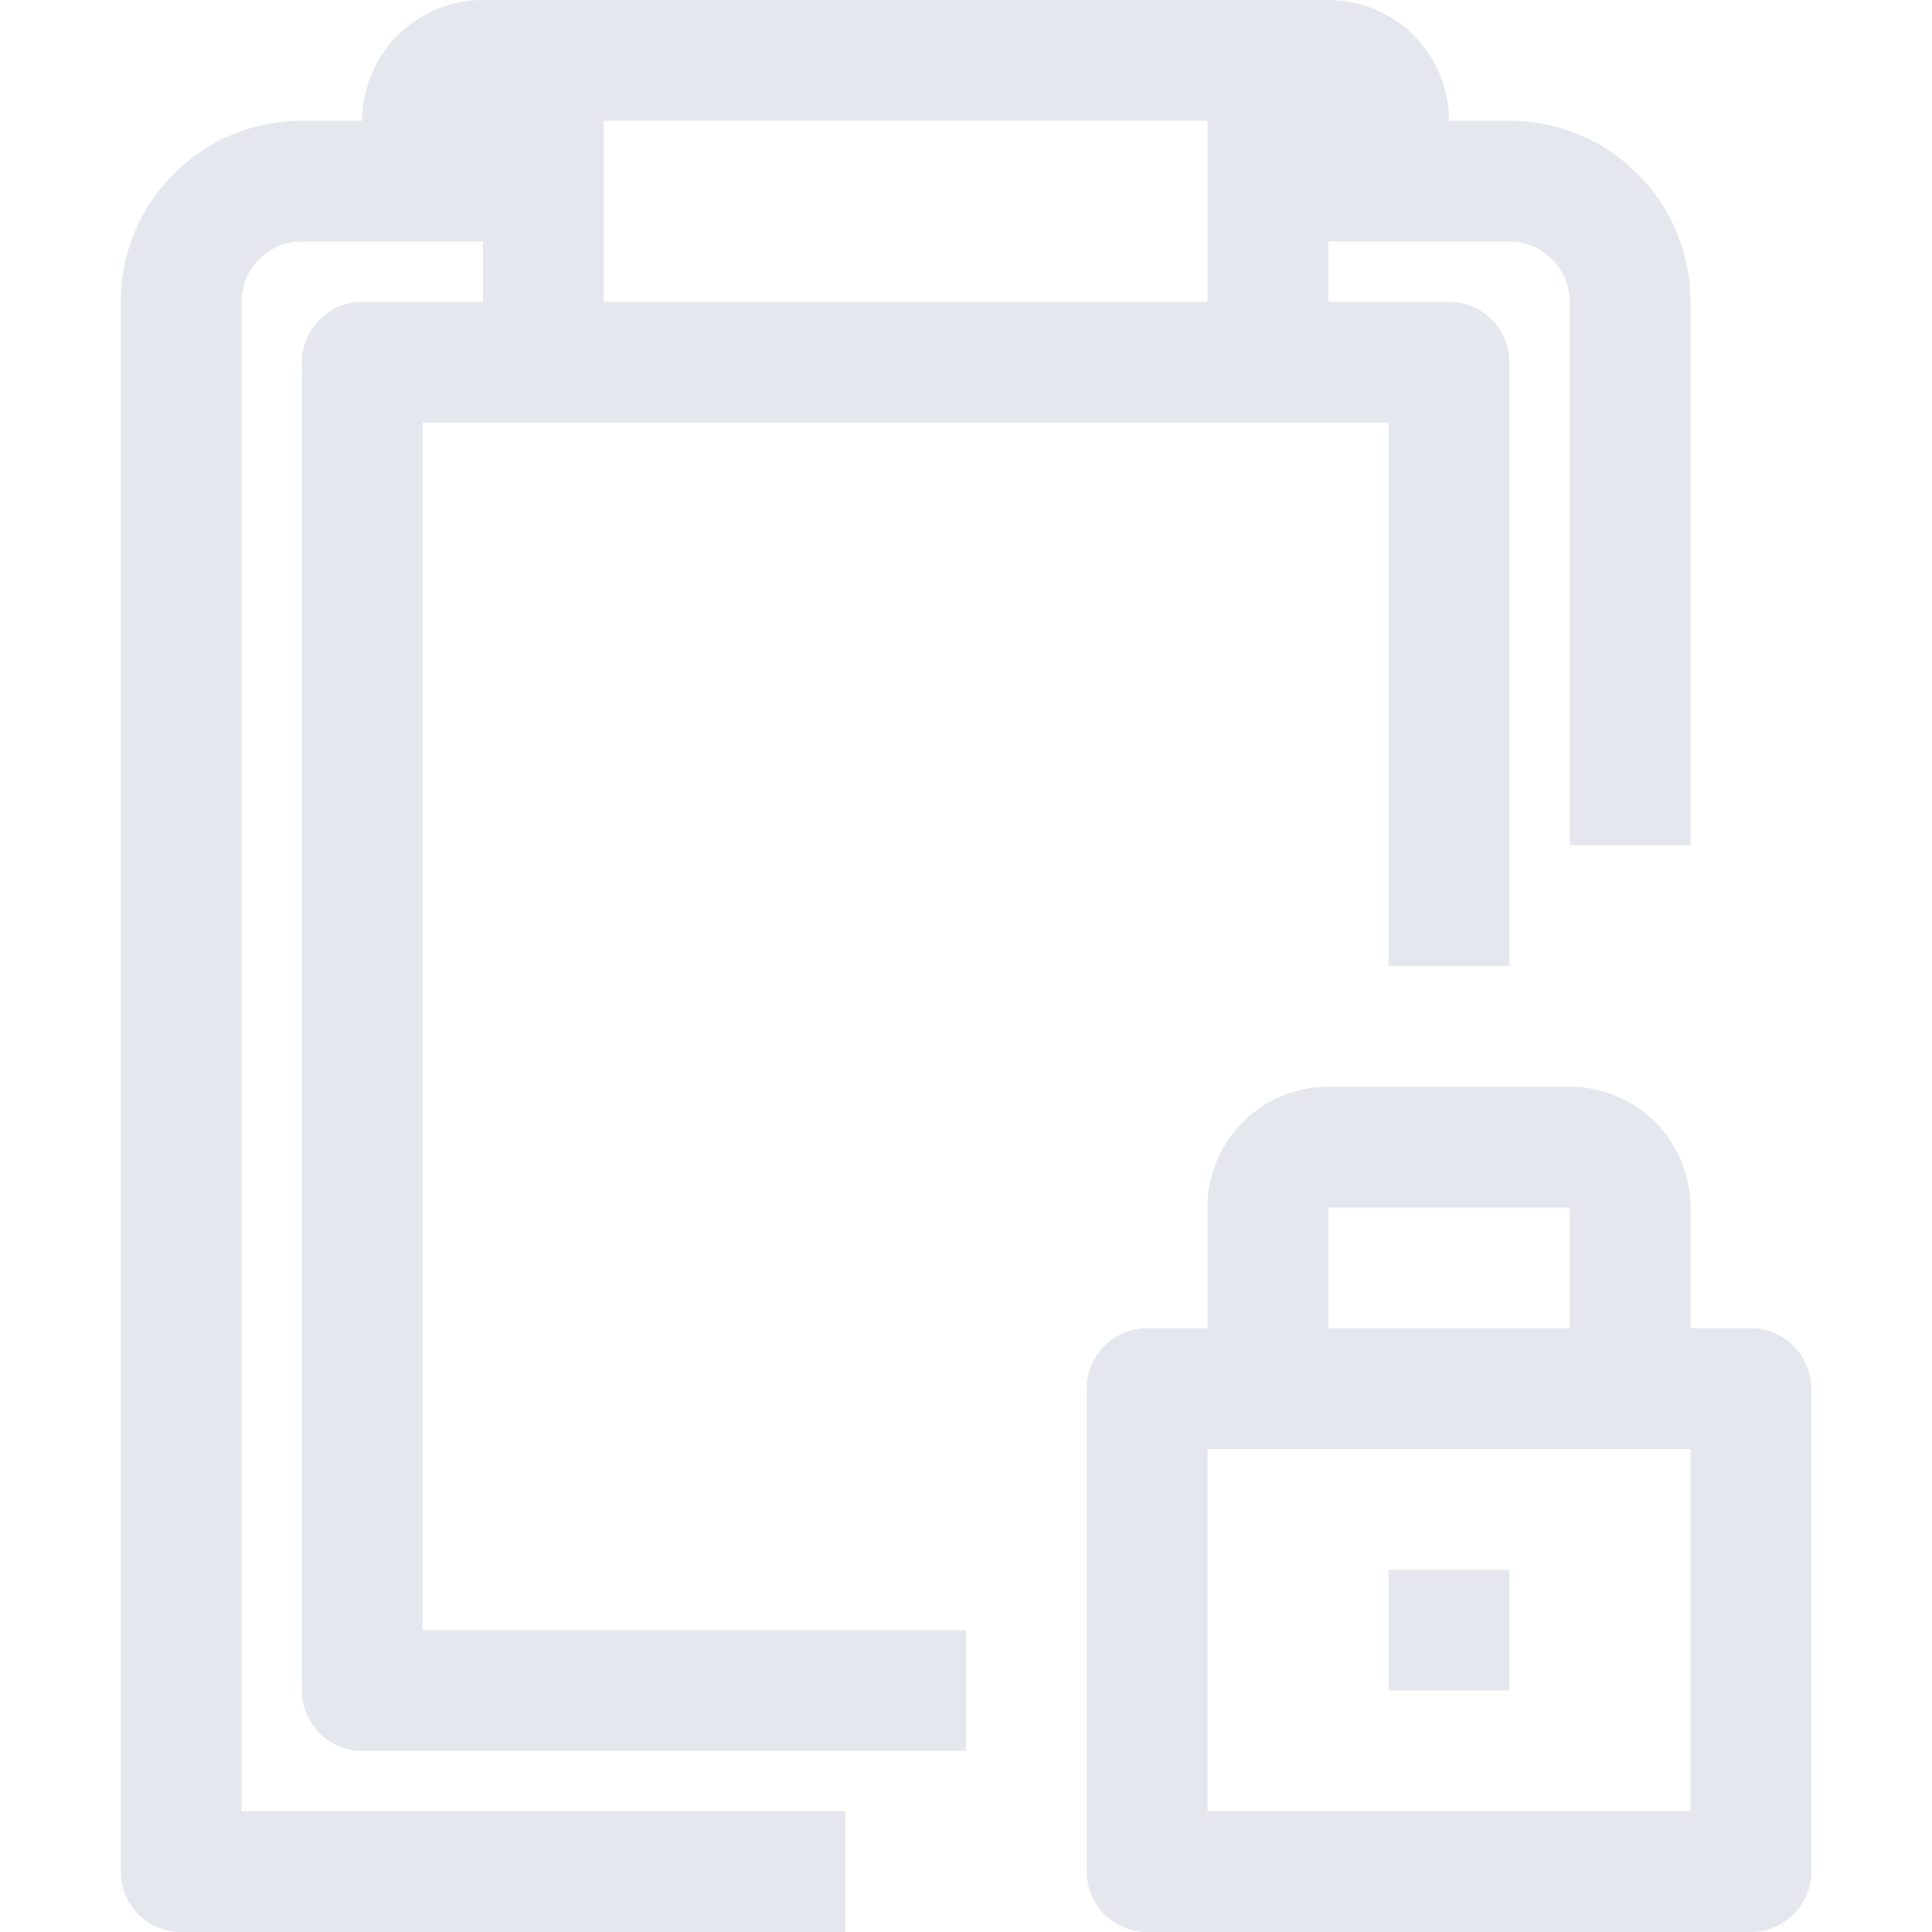 <svg viewBox="0 0 32 32" xmlns="http://www.w3.org/2000/svg"><g data-name="19-Clipboard-Padlock"><path d="M7 7h16v9h2V6a1 1 0 0 0-1-1h-2V4h3a1 1 0 0 1 1 1v9h2V5a3 3 0 0 0-3-3h-1a2 2 0 0 0-2-2H8a2 2 0 0 0-2 2H5a3 3 0 0 0-3 3v26a1 1 0 0 0 1 1h11v-2H4V5a1 1 0 0 1 1-1h3v1H6a1 1 0 0 0-1 1v22a1 1 0 0 0 1 1h10v-2H7Zm3-5h10v3H10Z" fill="#e4e7ee" class="fill-000000"></path><path d="M29 22h-1v-2a2 2 0 0 0-2-2h-4a2 2 0 0 0-2 2v2h-1a1 1 0 0 0-1 1v8a1 1 0 0 0 1 1h10a1 1 0 0 0 1-1v-8a1 1 0 0 0-1-1Zm-7-2h4v2h-4Zm6 10h-8v-6h8Z" fill="#e4e7ee" class="fill-000000"></path><path d="M23 26h2v2h-2z" fill="#e4e7ee" class="fill-000000"></path></g></svg>